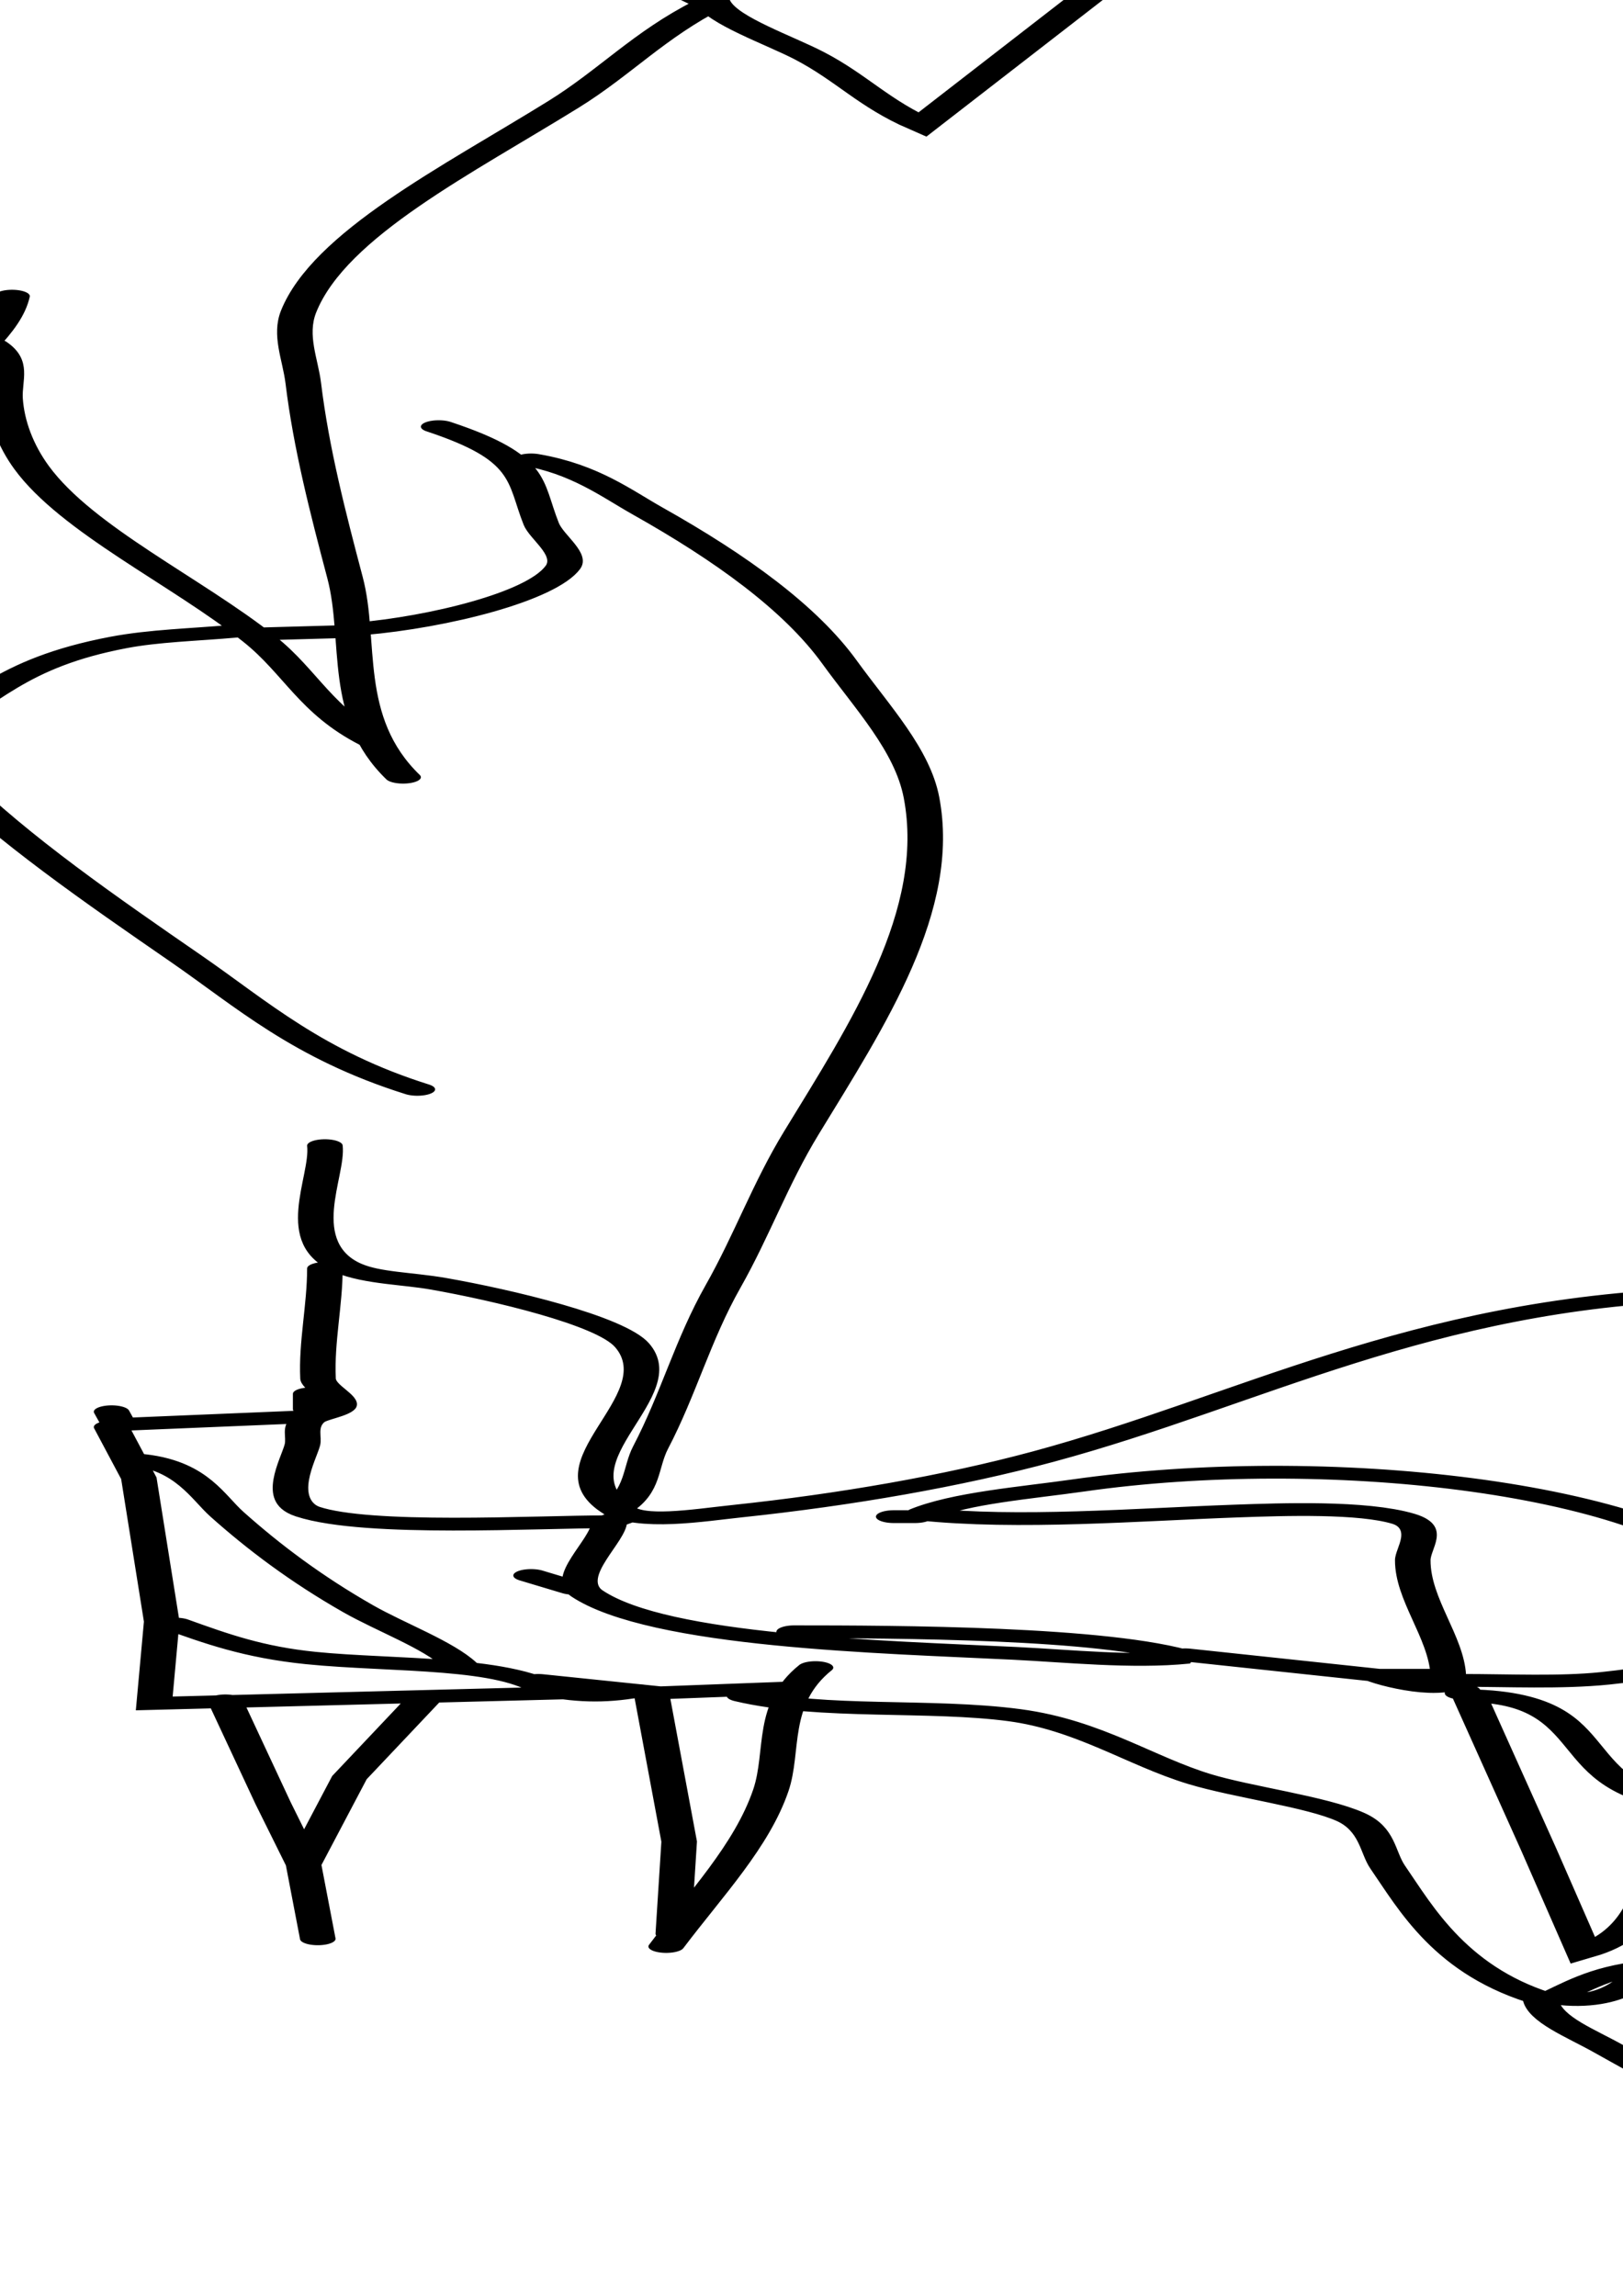 <svg xmlns="http://www.w3.org/2000/svg" xmlns:svg="http://www.w3.org/2000/svg" xmlns:sodipodi="http://sodipodi.sourceforge.net/DTD/sodipodi-0.dtd" xmlns:inkscape="http://www.inkscape.org/namespaces/inkscape" xmlns:xlink="http://www.w3.org/1999/xlink" width="210mm" height="297mm" viewBox="0 0 210 297">
  <sodipodi:namedview/><g inkscape:label="Ebene 1" inkscape:groupmode="layer" id="layer1">
    </g>
<path style="fill:none;stroke:#000000;stroke-linecap:round;stroke-width:5.0" d="M1096 5L1096 6M1095 16L1096 16M1095 102L1096 102M279 283C247.623 254.363 205.669 255.909 167 247.661C158.212 245.787 145.562 247.308 138 243C159.011 195.601 205.19 146.693 260 140.17C296.683 135.804 353.074 146.737 347.826 195C346.516 207.054 337.325 216.747 330.373 226C312.429 249.887 290.168 281.083 262 292.994C254.182 296.3 244.398 300.717 236 301.863C231.647 302.456 223.067 301.583 219.708 304.988C217.723 307.002 219.972 310.132 221 312L236 304M1095 140L1096 140M815 625C808.884 629.691 798.573 629.614 791 630.036C767.866 631.324 750.753 627.662 730 616.886C712.315 607.702 694.358 597.093 680.171 582.83C671.561 574.175 665.626 563.008 658.806 553C644.698 532.301 632.94 513.71 622.219 491C615.382 476.517 605.083 463.937 601.514 448C599.039 436.952 602.293 426.917 603.711 416C605.537 401.936 606.233 384.954 603.533 371C600.196 353.754 583.731 344.786 571 335.101C566.698 331.828 557.123 325.347 559.064 319C560.859 313.133 566.828 308.179 571 304C580.386 294.599 590.299 286.014 600 276.975C647.129 233.064 702.116 206.396 759 177.752C780.977 166.686 811.017 146.344 836 158.569C847.895 164.389 847.037 175.256 850.209 186C853.245 196.283 858.932 205.637 861.845 216C864.514 225.496 864.212 235.654 867 245C874.981 238.941 895.122 217.485 905.297 231.109C910.914 238.629 908.959 249.563 907.424 258C903.231 281.054 891.51 302.416 885.295 325C881.622 338.346 882.849 352.372 881.911 366C881.54 371.377 877.949 377.843 878.764 383C880.834 396.104 887.65 408.339 887.985 422C888.594 446.762 875.091 467.252 870.379 491C867.1 507.526 870.628 524.717 864.871 541C860.204 554.202 855.394 567.45 846.96 578.985C836.719 592.99 821.281 608.76 815 625C832.946 631.095 846.56 604.165 839 590M1095 161L1095 162M152 166C149.094 174.385 140.055 181.914 134.654 189C123.083 204.182 112.998 220.808 104.706 238C101.405 244.845 97.077 252.286 96.34 260C95.424 269.599 102.478 281.769 105.011 291C106.924 297.973 108.593 314.452 114 319M836 195C843.634 207.471 851.068 219.82 857.424 233C859.523 237.351 861.415 245.419 867 245M1095 199L1096 199M83 323C91.516 324.587 98.206 325.52 106 321C93.604 302.421 78.403 278.997 77.093 256C75.975 236.376 87.508 225.044 106 233M108 232C115.315 238.586 123.484 242.869 128.179 252C140.329 275.628 127.849 311.728 119.996 335C117.067 343.681 114.092 352.392 110.947 361C109.742 364.298 106.768 369.204 107.788 372.815C109.903 380.301 127.574 388.245 134 392M865 247C853.058 266.176 837.837 282.862 829.012 304C826.089 311 821.055 319.28 823 327C835.378 318.912 854.423 314.435 863.351 301.985C872.435 289.317 866.591 264.702 866 250M867 257C877.648 268.863 883.394 294.513 879.243 310C877.475 316.597 864.198 332.575 872 337M281 283C306.427 303.493 327.008 319.903 339.861 351C342.906 358.367 348.496 367.796 347.66 376C345.775 394.49 329.409 415.047 319.33 430C306.466 449.087 293.504 470.481 276 485.711C263.622 496.48 248.045 503.727 233 509.988C219.499 515.607 202.565 522.61 188 516.931C175.047 511.88 160.319 497.878 152 487C164.44 480.327 214.819 474.598 193 451L217 434C205.723 429.001 193.48 426.035 183 419.302C177.151 415.544 170.574 409.182 163 411.704C151.185 415.638 142.876 430.208 132 436.596C127.817 439.053 119.966 433.46 118.118 435.712C116.353 437.864 118.655 442.75 119.29 445C121 451.063 123.035 458.224 120 464C96.244 434.528 89.649 392.937 102.586 357C105.27 349.546 117.35 324.445 106 321M1095 285L1095 286M1095 301L1095 302M220 311C213.367 315.776 200.674 316.671 193 314C198.596 307.588 209.813 305.669 218 305M226 311L238.981 317.353L246.414 311.241L256 315M221 313L227 322M226 313L224 317M185 316L192 315M254 315C240.826 323.783 222.13 331.743 212 344C225.696 348.05 246.86 348.695 261 346.497C273.083 344.618 283.407 339.008 296 339M112 319L110 321M96 327C104.849 335.521 95.809 352.88 93.156 363C90.585 372.806 90.781 383.008 89.83 393C88.191 410.225 84.493 425.675 88.004 443C100.224 503.296 146.851 550.467 152.83 613C158.415 671.41 141.7 731.754 131.75 789C128.947 805.129 122.139 820.161 122 837C129.975 834.755 132.949 826.063 135.799 819C142.551 802.268 147.105 784.725 153.858 768C170.276 727.336 190.043 689.126 211.719 651C223.442 630.38 233.883 607.988 251.41 591.455C266.283 577.426 278.94 559.895 292.08 544C295.795 539.507 305.561 530.312 305.379 524.109C305.244 519.523 297.293 519.044 294 519.129C283.826 519.392 269.286 526.145 262.361 533.609C259.145 537.075 262.62 543.82 263.046 548C264.138 558.7 261.141 568.656 259 579M740 435C755.719 434.315 771.204 424.631 786 419.851C797.485 416.141 811.982 415.583 824 416C822.232 393.782 820 372.529 820 350C820 344.072 817.449 331.376 823 328M815 330L818 329M824 329L855 336.247L864.802 338.357L864 358C853.975 358 849.395 360.137 844 351L838 358C826.69 341.094 843.341 343.146 854 337M868 335L866 337M201 346L211 345M257 347C251.816 356.135 232.739 360.169 223 361.075C205.523 362.701 187.335 360.731 170 363.439C151.532 366.324 134.682 374.639 116 377M838 358L838 360M865 359C865.011 373.232 873.018 387.752 875.536 402C879.998 427.242 873.922 447.273 863.167 470C859.635 477.462 856.399 489.347 849.815 494.643C845.875 497.812 840.416 495.129 836 494.439C827.261 493.074 817.831 494 809 494C777.95 494 748.521 506.742 718 510M864 369C857.253 383.178 836.207 392.83 822 398M790 418C797.752 411.63 810.391 403.828 820 401M218 435L221 434M189 452C178.216 454.791 168.185 459.001 157 459C153.884 459 147.962 460.002 146.122 456.683C143.009 451.068 152.144 447.093 156 446.029C172.125 441.582 178.659 446.136 193 451M721 509C739.486 491.359 769.975 466.306 797 470.301C806.485 471.703 812.388 480.339 821 482.441C827.797 484.101 829.239 474.902 834.31 473.346C841.378 471.176 844.775 491.615 845 496M850 498C868.928 504.619 851.911 533.708 845 545L861 545M253 524L260 536M324 771L327 780C329.179 772.32 322.288 767.372 321.044 760C317.455 738.728 312.116 714.581 314.17 693C316.706 666.35 323.647 639.79 333.861 615C337.764 605.528 342.086 596.301 346.374 587C347.964 583.552 351.431 578.926 351.292 575.015C351.144 570.853 346.048 568.585 343 566.684C335.932 562.278 329.225 559.584 321 558.424C317.282 557.9 311.142 558.293 308.789 554.697C306.685 551.482 309.778 546.739 311.468 544C320.531 529.322 330.936 529.655 346 529.946C353.987 530.1 360.106 529.15 368 531.749C393.833 540.254 407.597 565.154 412.715 590C418.196 616.613 412.404 645.914 407.003 672C398.923 711.024 388.203 750.292 384.169 790C382.102 810.341 380.485 830.621 379.09 851C378.501 859.592 381.149 870.226 377 878C371.43 866.427 373.635 846.745 373.95 834C374.729 802.456 376.665 772.271 381.272 741C383.061 728.855 386.216 717.064 388.245 705C388.761 701.936 390.913 695.344 388.933 692.603C386.346 689.024 376.635 691.245 373 691.718C361.62 693.201 334.087 702.436 334.228 717C334.502 745.156 344.975 773.738 346.91 802C349.864 845.135 352.698 887.987 357.845 931C359.852 947.774 359.17 966.812 364 983L377 964C379.446 972.276 372.246 991.034 378.603 997.258C382.424 1001 392.03 998.68 397 999.619C407.753 1001.65 433.161 1011.91 437.637 1022C450.031 1049.94 445.212 1079.95 446.441 1109C446.791 1117.26 450.112 1125.4 449.946 1134C449.762 1143.51 445.411 1153.6 447 1163C455.693 1155.94 458.067 1136.61 460.424 1126C467.26 1095.22 475.028 1064.65 481.989 1034C484.497 1022.96 488.893 1002.72 475.996 996.179C463.092 989.636 443.521 1004.72 435 1013.01C405.999 1041.26 375.941 1071.96 356 1107M757 552L785 556.832L820 550.08L845 546M840 550C829.122 559.764 801.928 565.533 789 557M840 584C838.83 569.865 847.896 558.822 859 551M2 579C9.066 574.326 21.709 559.46 30.941 560.647C38.68 561.643 32.557 578.396 31.75 583C28.623 600.834 20.398 613.998 1 614M255 591C254.149 600.751 249.694 610.721 246.67 620C239.303 642.602 229.921 664.455 222.333 687C219.423 695.645 208.867 714.313 214.603 722.96C219.911 730.961 232.466 734.957 241 738.192C266.5 747.858 294.822 745.888 319 760M726 685L697.714 647L681 623C695.621 618.678 708.457 624.006 720 632.626C723.745 635.423 729.429 638.147 730.682 643.015C734.307 657.096 724.954 672.657 727.545 686C728.957 693.275 736.974 701.02 741.115 707C747.119 715.67 750.257 725.855 757 734L786.259 671L811 629M727 687C718.667 698.715 713.839 713.485 706.576 726C691.69 751.649 673.648 776.828 669.3 807C667.962 816.288 669.555 825.747 669.961 835C671.074 860.431 673.417 885.643 675.83 911C678.184 935.733 675.274 965.591 684 989M1 810L72 871.17L107 905C112.648 892.579 101.311 869.126 99.275 856C92.814 814.36 91.334 774.032 95.834 732C97.055 720.596 97.343 698.24 106 690L108.615 729L126.363 774L127 801M327 781L332 798M629 801C627.863 815.409 621.831 826.266 618.375 840C612.697 862.566 608.683 887.752 607.089 911C603.46 963.955 629.747 1014.43 653.514 1060C662.708 1077.63 670.607 1097.56 686 1111M626 820C629.339 826.256 627.845 834.077 628.015 841C628.232 849.873 629.494 859.408 631.756 868C638.142 892.258 653.538 912.418 663.78 935C669.617 947.869 671.79 963.367 680 975M336 828C342.651 850.293 332.535 874.607 326.884 896C320.656 919.577 318.632 943.086 314.754 967C312.328 981.958 310.98 999.823 301 1012C298.301 1002.87 300.915 990.308 302.41 981C305.78 960.022 311.338 939.771 315.486 919C318.168 905.57 302.103 895.871 302.717 882C303.02 875.154 310.277 868.238 314.079 863C322.154 851.877 327.251 838.569 336 828M122 837C117.8 843.855 118.636 852.24 117.715 860C115.212 881.072 116.354 901.924 114.91 923C114.509 928.862 114.359 935.29 112.957 941C112.41 943.228 110.003 947.159 111.241 949.397C112.754 952.132 119.395 950.951 122 951.289C130.632 952.411 141.024 954.956 147.999 960.394C164.577 973.317 155.095 992.656 157 1010C169.515 1000.44 179.001 984.903 197 986.326C210.505 987.393 219.535 996.823 225.985 1008C237.663 1028.24 243.447 1052.27 247.803 1075C249.43 1083.49 253.368 1095.41 251.712 1104C250.143 1112.14 236.534 1127.69 229 1130.72C219.85 1134.39 208.052 1117.39 202.83 1112.09C193.23 1102.35 179.54 1098.72 168 1092.13C155.726 1085.11 145.294 1074.66 135 1065.09C113.957 1045.53 76.721 1020.24 46 1024.3C30.56 1026.35 17.153 1036.53 2 1040M689 852C702.279 864.232 701.009 873.148 703.428 890C704.177 895.211 707.844 901.839 706.471 907C703.412 918.501 688.911 928.408 678 931M702 865C709.56 868.6 714.029 878.148 718.414 885C730.139 903.324 739.863 922.85 745.371 944C750.029 961.884 755.634 978.355 756.911 997C759.921 1040.96 749.348 1085.52 740.014 1128C735.641 1147.9 733.071 1168.05 729.004 1188C724.751 1208.86 722.738 1230.09 718.804 1251C717.329 1258.84 717.842 1267.91 714 1275C704.319 1256.86 722.401 1230.76 716.196 1211C713.146 1201.29 697.798 1191.3 689 1187C684.626 1184.86 679.695 1184.84 676.314 1180.89C668.091 1171.29 673.518 1145.06 673 1133M377 878L380 951M616 973C624.998 959.836 628.628 944.418 644 936.328C649 933.697 654.599 933.331 660 932M664 933L677 932M364 983C361.952 994.024 356.977 1003.31 353.721 1014C344.695 1043.64 335.397 1073.22 326.859 1103C322.788 1117.2 314.88 1136.24 316.058 1151C316.61 1157.91 320.725 1165.09 322.237 1172C325.214 1185.61 327.057 1199.73 335.07 1211.87C341.221 1221.19 349.011 1229.32 355 1239M364 995C364 1012.31 366.097 1029.67 364.91 1047C364.011 1060.14 359.79 1078.29 363 1091M156 1011C153.238 1029.57 151.687 1055.02 141 1071M301 1013C289.328 1044.1 270.891 1073.36 254 1102M128 1059C137.119 1046.19 141.709 1027.18 154 1017M300 1024C300 1053.17 302.359 1082.32 308.001 1111C309.993 1121.12 310.987 1133.96 316 1143M128 1061C122.327 1074.83 116.958 1088.65 112.721 1103C111.717 1106.4 108.484 1115.23 111.042 1118.36C114.586 1122.69 122.18 1114.49 124.076 1111.99C131.96 1101.56 137.998 1085.67 141 1073M54 1075C63.378 1088.03 82.874 1092.53 90.86 1107C99.255 1122.21 93.503 1143.84 103.278 1158.77C107.325 1164.95 125.697 1159.07 126.353 1167.06C126.716 1171.47 122.76 1176.34 120.769 1180C114.146 1192.18 104.874 1201.81 97 1213C106.75 1218.28 120.217 1219.56 131 1221.88C149.509 1225.87 174.027 1232.47 191 1241C192.955 1238.05 197.206 1230.11 193.393 1227.03C190.14 1224.4 181.954 1226.08 178 1225.99C165.607 1225.68 153.426 1222.1 141 1222M61 1084C62.47 1095.24 70.509 1108.18 74.575 1119C80.159 1133.86 83.267 1152.17 83.961 1168C85.754 1208.96 80.235 1249.37 69.846 1289C64.104 1310.9 53.281 1333.79 50 1356C54.061 1355.83 61.248 1356.15 64.722 1353.97C67.783 1352.05 68.789 1347.09 70.255 1344C74.498 1335.05 78.629 1326.03 82.688 1317C84.705 1312.51 86.313 1302.31 91.326 1300.18C97.583 1297.51 105.222 1316.77 107.219 1321C113.487 1334.27 119.636 1348.35 121.715 1363C123.386 1374.78 121.686 1388.79 125 1400C134.577 1391.58 139.161 1368 143.811 1356C154.252 1329.05 165.921 1302.67 177.012 1276C181.677 1264.78 189.189 1253.09 191 1241M366 1104C362.493 1113.36 363.083 1125.05 361.844 1135C359.207 1156.19 355.329 1176.54 358.181 1198C359.01 1204.24 362.352 1209.82 363.539 1216C366.505 1231.43 368 1246.31 368 1262M251 1107C255.351 1115.15 253.216 1126.94 254.285 1136C257.43 1162.65 258.32 1189.42 262.59 1216C263.747 1223.21 270.482 1244.71 264.552 1250.3C259.692 1254.88 249.907 1252.99 244 1252.29C226.425 1250.18 210 1245.83 193 1241M446 1112C438.103 1124.72 434.139 1148.09 434.455 1163C434.618 1170.69 438.183 1181.7 429 1185L434 1164M1 1129C17.669 1145.81 23.897 1166.19 27.562 1189C28.807 1196.75 25.935 1214.25 30.769 1220.35C33.044 1223.22 38.664 1224.11 42 1225.12C57.019 1229.66 67.37 1225.52 82 1223M316 1155C311.36 1163.09 316.616 1172.33 322 1179M448 1163L440.576 1188L429 1217M437 1179L442 1176M673 1181C673 1195.29 671.791 1209.81 672.034 1224C672.096 1227.64 675.419 1231.36 674.968 1234.7C674.656 1237.02 671.505 1237.99 670.603 1240.14C669.368 1243.09 670.128 1246.88 669.83 1250C669.293 1255.65 665.934 1271.82 670.603 1276.06C679.098 1283.78 702.44 1280 713 1280C712.939 1287.34 706.451 1301.67 709.846 1307.99C720.032 1326.92 751.593 1328.91 770 1331.43C777.49 1332.45 786.65 1335.11 794 1333C782.937 1323.25 753.255 1323 739 1323M435 1185L435 1199M428 1186C423.81 1197.49 423.617 1210.46 414.895 1220C407.905 1227.64 398.814 1229.58 391.529 1220.91C384.114 1212.08 385.651 1200.22 380 1191C373.599 1194.47 365.041 1188.61 358 1188M381 1188L381 1190M384 1195L426 1190M714 1275C717.464 1281.26 725.44 1277.49 731 1275.86C746.292 1271.36 761.22 1264.13 774 1254.56C802.86 1232.94 827.083 1194.94 866 1191.17C898.381 1188.04 941.428 1228.77 928.867 1263C925.739 1271.52 917.378 1277.08 911 1283.02C897.642 1295.47 885.424 1311.01 871 1322C870.594 1315.68 875.532 1309.28 873.142 1303C858.977 1265.78 813.32 1252.2 779 1265.8C771.544 1268.75 762.376 1270.73 757 1277C770.445 1280.97 787.314 1277.2 801 1275.83C807.793 1275.15 818.945 1274.09 824.682 1278.84C828.69 1282.16 826.007 1290.43 826 1295C825.975 1310.33 830.687 1324.9 831 1340L821 1340C823.829 1343.29 832.631 1347.97 831 1340M377 1194L371.59 1223L368 1238M2 1201C9.191 1208.04 18.964 1216.7 29 1219M97 1213C94.759 1221.58 110.909 1221.7 116 1219M84 1220L95 1215M335 1215C335.001 1226.48 340.975 1231.02 351 1236M30 1221C30 1256.86 28.359 1293.24 25.91 1329C24.72 1346.38 20.152 1364.57 33 1378C37.142 1370.92 37.986 1361.54 47 1359C46.087 1369.46 40.699 1380.21 37.05 1390C29.737 1409.62 23.28 1430.26 12 1448M671 1230L671 1236M643 1237L644 1242L670 1239M643 1243L646.833 1263L650.049 1319L649 1351L705 1347C699.041 1334.33 682.593 1336.52 671 1333.25C662.99 1330.99 657.74 1325.74 652 1320M647 1256C654.211 1258.26 656.602 1270.56 659.201 1277C664.352 1289.78 670.323 1302.34 677.681 1314C682.224 1321.2 688.943 1328.1 692 1336M715 1278L713 1280M753 1278L756 1278M1 1289C2.799 1311.8 10.669 1340.09 22 1360M702 1301L708 1306M914 1319L892 1352L889 1343C883.584 1347.28 881.216 1354.87 878.258 1361C869.912 1378.3 864.13 1397.19 860.611 1416C858.786 1425.76 858.116 1441.41 850 1448L843.701 1408L834 1348C854.367 1349.12 845.72 1385.36 866 1391M869 1323L861 1332M833 1342C839.424 1342 846.77 1342.98 853 1341.21C865.392 1337.69 878.167 1327.43 889 1340C893.383 1334.98 897.144 1329.38 904 1328M794 1332L821 1340M742 1337C735.62 1351.24 737.6 1369.65 735.714 1385C733.057 1406.62 726.557 1425.54 721 1446M889 1340L889 1343M703 1342L720 1346.88L738 1345M705 1346C709.329 1348.31 712.671 1348.31 717 1346M833 1346L833 1347M122 1419C122.712 1423.49 121.684 1427.58 120.8 1432C119.459 1438.7 118.383 1446.58 113.61 1451.86C105.312 1461.04 87.386 1461.04 76 1461C70.118 1460.98 46.024 1462.51 44.333 1455.87C42.644 1449.22 49.591 1440.19 51.576 1434C58.812 1411.45 66.329 1388.64 76.025 1367C78.885 1360.62 85.591 1344.34 95 1348.5C115.063 1357.38 117.194 1392.78 114.246 1411C112.976 1418.85 109.675 1428.14 111 1436C119.766 1428.88 124.132 1410.91 125 1400M719 1348L722.825 1405L722 1441M732 1348C742.974 1355.25 758.08 1351.19 770 1355.6C780.431 1359.47 787.674 1373.53 796 1380.56C802.067 1385.68 812.443 1389.39 817.262 1395.39C821.084 1400.15 821.037 1409.22 822.475 1415C826.443 1430.95 831.45 1456.37 845 1467C849.037 1461.91 852.456 1455.84 859 1454C857.254 1460.05 853.441 1469.42 846 1466M687 1349L676.45 1380L670 1414L665.718 1390L659 1350M892 1352L899.335 1388L911.679 1442L920 1461L882.83 1448.34L867 1445C872.876 1438.68 880.256 1437.8 883 1447M66 1354L72 1357M50 1356L47 1359M892 1358L877 1400L868 1393M25 1369C22.117 1374.4 23.393 1380.08 22.83 1386C21.564 1399.31 15.765 1419.2 19 1432M915 1447C920.203 1437.25 915.304 1423.24 913.389 1413C912.616 1408.87 910.548 1402.37 912.603 1398.33C914.676 1394.27 922.142 1398.47 925 1399.6C934.383 1403.32 955.932 1407.2 959.673 1418C961.081 1422.07 956.487 1425.48 954 1428C948.97 1433.09 939.561 1441.51 938.393 1449C937.647 1453.78 944.112 1457.86 946.857 1461C956.099 1471.57 971.709 1487.72 986 1491C984.343 1480.26 972.443 1472.23 962 1474M877 1400L873 1417M670 1414L672 1443M909 1426L914 1429M918 1434C923.834 1436.67 935.129 1444.87 935.496 1452C935.69 1455.76 929.239 1463.86 932.697 1466.97C935.284 1469.3 945.351 1467.71 949 1468M111 1436L107 1455M867 1446L859 1454M886 1451C887.058 1458.17 890.239 1464.85 891.537 1472C893.88 1484.91 893.673 1498.92 894.015 1512C894.166 1517.8 897.645 1528.95 892.436 1533.53C887.709 1537.69 879.429 1524.12 877.204 1521C869.008 1509.51 861.183 1497.9 853.565 1486C849.577 1479.77 844.688 1474.64 844 1467M104 1459C102.836 1472.34 95.014 1485.85 88.05 1497C74.704 1518.36 58.983 1539.34 41 1557M920 1461C923.362 1464.35 926.055 1468.25 931 1467M986 1491L990 1494M1019 1699L1044.4 1703.03L1045.58 1714L1044 1742M1084 1708C1076.68 1717.6 1069.94 1729.61 1069.1 1742C1068.69 1748 1071.56 1755.58 1079 1753.28C1092.38 1749.15 1095.52 1727.12 1078 1738M162 1721L158 1729C161.08 1730.48 166.039 1730.57 168.254 1733.32C174.769 1741.4 161.441 1750.45 155 1752M1028 1728C1037.73 1729.44 1046.83 1734.42 1057 1731.35C1063.45 1729.41 1067.95 1723.7 1074 1721M36 1723C36.085 1733.29 35.947 1747.88 41 1757M149 1724L159 1724M183 1757C187.697 1747.57 198.482 1727.54 208 1723M226 1753C224.128 1742.92 220.732 1725.09 234 1724M217 1728L225 1726M125 1731C127.142 1730.79 132.333 1728.75 133.928 1730.71C136.458 1733.81 130.954 1739.58 130.927 1743C130.835 1754.38 144.119 1748.22 149 1745M79 1731C79 1736.55 76.141 1753.13 84 1753M90 1734L93 1755M1040 1736L1043 1737M1 1738C3.337 1745.03 9.724 1739.17 14 1737C15.222 1741.14 13.366 1747.05 15.407 1750.68C19.081 1757.21 27.856 1747.02 30 1744M54 1743L67 1739M103 1746L114 1744" transform="translate(-577.122,-226.816) scale(0.92,0.331)"/></svg>